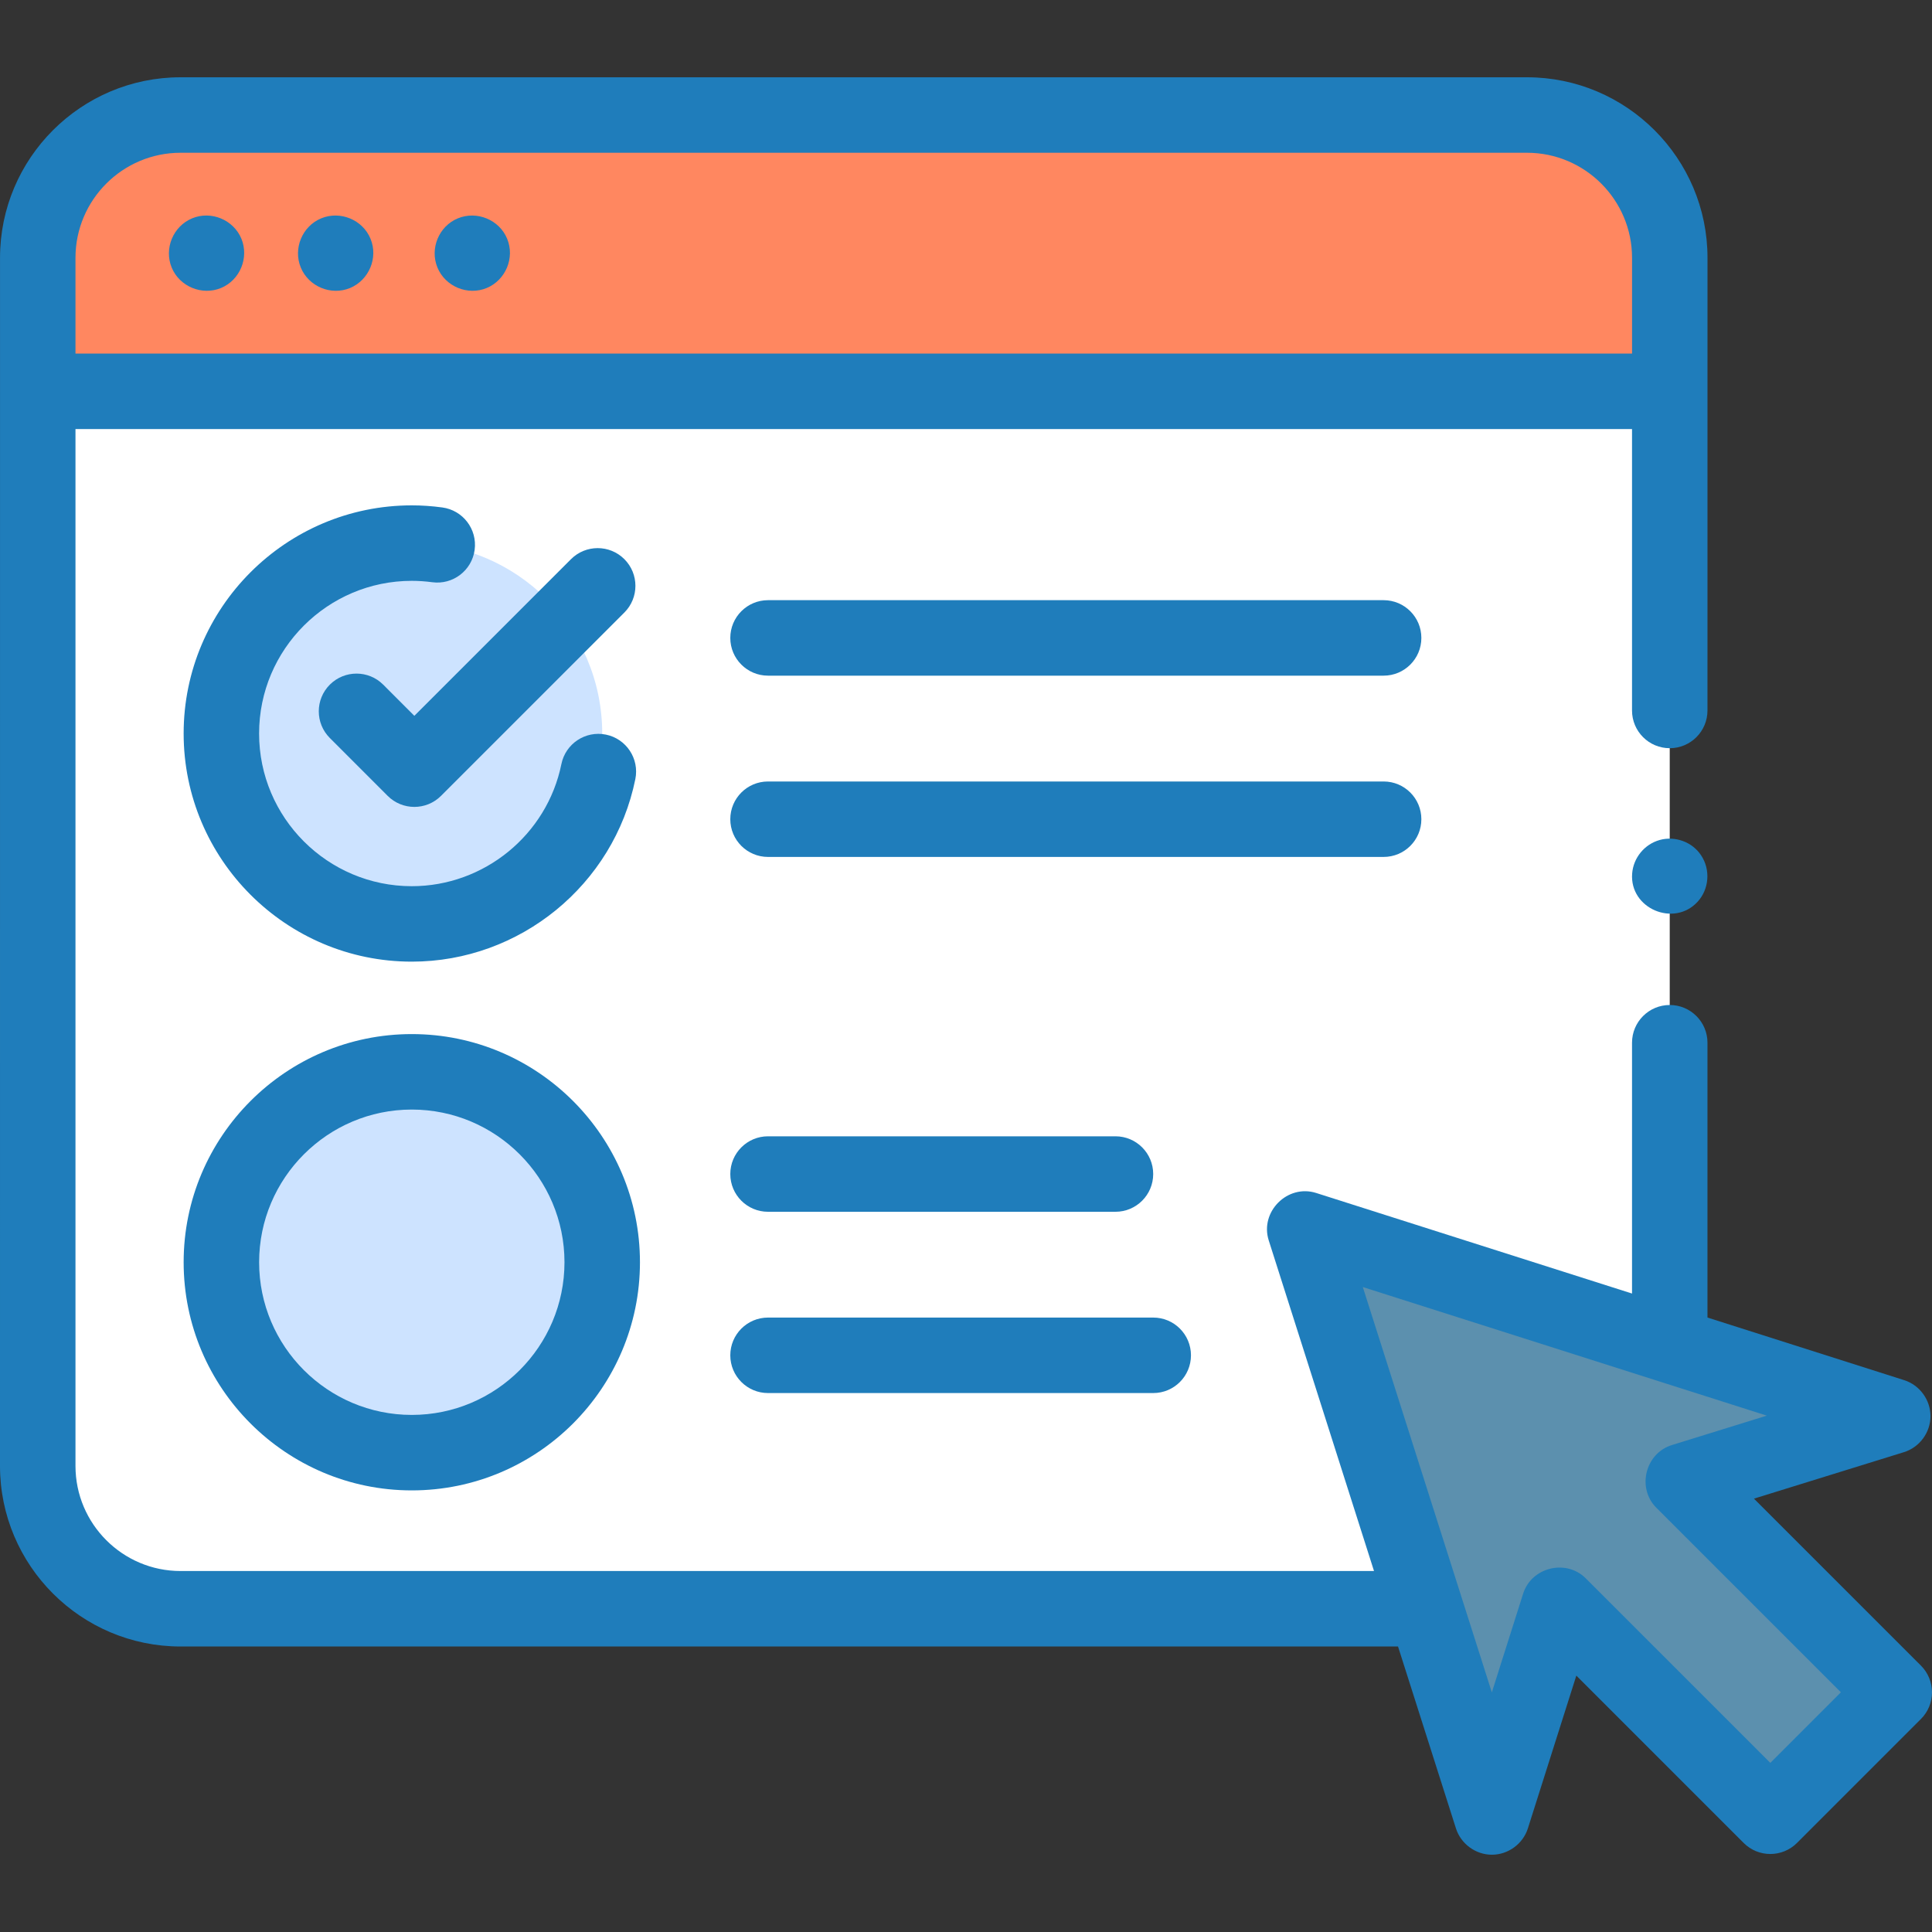<svg width="75" height="75" viewBox="0 0 75 75" fill="none" xmlns="http://www.w3.org/2000/svg">
<rect x="0" y="0" width="75" height="75" fill="#333333" stroke="none"/>
<g clip-path="url(#clip0_231_1798)">
<path d="M64.819 15.191H1.465V56.907C1.465 59.97 3.947 62.452 7.01 62.452H55.342L50.648 47.707L64.819 52.218V15.191Z" fill="white"/>
<path d="M7.009 4.465H59.276C62.338 4.465 64.82 6.947 64.82 10.009V15.19H1.465V10.009C1.465 6.947 3.947 4.465 7.009 4.465Z" fill="#FF8760"/>
<path d="M50.648 47.707L57.915 70.535L60.524 62.307L68.724 70.507L73.535 65.695L65.336 57.496L73.476 54.974L50.648 47.707Z" fill="#5C90AE"/>
<path d="M15.986 35.867C20.068 35.867 23.378 32.557 23.378 28.475C23.378 24.392 20.068 21.083 15.986 21.083C11.903 21.083 8.594 24.392 8.594 28.475C8.594 32.557 11.903 35.867 15.986 35.867Z" fill="#CDE3FF"/>
<path d="M15.986 56.392C20.068 56.392 23.378 53.083 23.378 49C23.378 44.918 20.068 41.608 15.986 41.608C11.903 41.608 8.594 44.918 8.594 49C8.594 53.083 11.903 56.392 15.986 56.392Z" fill="#CDE3FF"/>
<path d="M9.371 9.267C9.065 8.531 8.195 8.169 7.458 8.476C6.721 8.782 6.36 9.65 6.666 10.389C6.97 11.125 7.843 11.485 8.579 11.18C9.318 10.873 9.674 10.006 9.371 9.267Z" fill="#1F7DBB"/>
<path d="M14.383 9.268C14.08 8.529 13.205 8.171 12.469 8.476C11.732 8.781 11.372 9.649 11.677 10.387C11.981 11.124 12.853 11.487 13.59 11.18C14.325 10.874 14.69 10.005 14.383 9.268Z" fill="#1F7DBB"/>
<path d="M19.687 9.268C19.384 8.529 18.509 8.172 17.774 8.476C17.036 8.78 16.677 9.65 16.982 10.387C17.286 11.124 18.158 11.486 18.895 11.18C19.63 10.874 19.994 10.005 19.687 9.268Z" fill="#1F7DBB"/>
<path d="M74.571 64.659L68.088 58.177L73.91 56.373C74.514 56.186 74.939 55.612 74.941 54.98C74.944 54.347 74.524 53.77 73.921 53.578L66.284 51.147V40.479C66.284 39.67 65.628 39.014 64.819 39.014C64.01 39.014 63.355 39.67 63.355 40.479V50.215L51.093 46.311C49.98 45.958 48.899 47.043 49.252 48.152L53.339 60.987H7.01C4.76 60.987 2.93 59.157 2.93 56.907V16.655H63.355V27.581C63.355 28.39 64.01 29.045 64.819 29.045C65.628 29.045 66.284 28.39 66.284 27.581L66.285 10.009C66.285 6.144 63.141 3 59.276 3H7.01C3.145 3 0.001 6.144 0.001 10.009L0 56.907C0 60.772 3.145 63.917 7.01 63.917H54.271L56.52 70.979C56.711 71.58 57.285 72 57.916 72C58.547 72 59.121 71.579 59.312 70.978L61.193 65.047L67.688 71.542C68.26 72.115 69.187 72.115 69.76 71.542L74.571 66.731C74.846 66.456 75 66.084 75 65.695C75 65.307 74.846 64.934 74.571 64.659ZM2.93 10.009C2.93 7.76 4.76 5.93 7.01 5.93H59.277C61.526 5.93 63.356 7.76 63.356 10.009V13.726H2.93V10.009ZM68.724 68.435L61.56 61.272C60.797 60.508 59.454 60.838 59.128 61.865L57.913 65.698L52.904 49.963L68.588 54.955L64.902 56.097C63.869 56.417 63.533 57.765 64.3 58.532L71.463 65.695L68.724 68.435Z" fill="#1F7DBB"/>
<path d="M17.168 19.699C16.768 19.645 16.37 19.618 15.986 19.618C11.102 19.618 7.129 23.591 7.129 28.475C7.129 33.358 11.102 37.331 15.986 37.331C20.181 37.331 23.831 34.351 24.664 30.244C24.825 29.452 24.313 28.678 23.52 28.517C22.727 28.357 21.954 28.869 21.793 29.662C21.235 32.408 18.793 34.402 15.986 34.402C12.717 34.402 10.058 31.743 10.058 28.475C10.058 25.207 12.717 22.548 15.986 22.548C16.241 22.548 16.508 22.566 16.78 22.602C17.581 22.71 18.319 22.147 18.426 21.345C18.533 20.543 17.97 19.806 17.168 19.699Z" fill="#1F7DBB"/>
<path d="M15.986 57.857C20.869 57.857 24.843 53.884 24.843 49C24.843 44.117 20.869 40.143 15.986 40.143C11.102 40.143 7.129 44.117 7.129 49C7.129 53.884 11.102 57.857 15.986 57.857ZM15.986 43.073C19.254 43.073 21.913 45.732 21.913 49C21.913 52.268 19.254 54.927 15.986 54.927C12.717 54.927 10.059 52.268 10.059 49C10.059 45.732 12.717 43.073 15.986 43.073Z" fill="#1F7DBB"/>
<path d="M53.712 23.299H29.814C29.006 23.299 28.35 23.955 28.35 24.764C28.35 25.573 29.006 26.229 29.814 26.229H53.712C54.521 26.229 55.177 25.573 55.177 24.764C55.177 23.955 54.521 23.299 53.712 23.299Z" fill="#1F7DBB"/>
<path d="M55.177 31.802C55.177 30.992 54.521 30.337 53.712 30.337H29.814C29.006 30.337 28.35 30.992 28.35 31.802C28.35 32.611 29.006 33.266 29.814 33.266H53.712C54.521 33.266 55.177 32.611 55.177 31.802Z" fill="#1F7DBB"/>
<path d="M29.814 47.041H43.302C44.111 47.041 44.767 46.385 44.767 45.576C44.767 44.767 44.111 44.111 43.302 44.111H29.814C29.006 44.111 28.35 44.767 28.35 45.576C28.35 46.385 29.006 47.041 29.814 47.041Z" fill="#1F7DBB"/>
<path d="M29.814 54.078H44.769C45.578 54.078 46.233 53.422 46.233 52.613C46.233 51.804 45.578 51.148 44.769 51.148H29.814C29.006 51.148 28.35 51.804 28.35 52.613C28.35 53.422 29.006 54.078 29.814 54.078Z" fill="#1F7DBB"/>
<path d="M14.876 26.578C14.304 26.006 13.376 26.006 12.804 26.578C12.232 27.15 12.232 28.077 12.804 28.649L15.049 30.895C15.335 31.181 15.71 31.324 16.085 31.324C16.46 31.324 16.835 31.181 17.121 30.895L24.238 23.778C24.81 23.206 24.81 22.279 24.238 21.707C23.666 21.135 22.738 21.135 22.166 21.707L16.085 27.788L14.876 26.578Z" fill="#1F7DBB"/>
<path d="M66.037 33.205C65.697 32.684 65.027 32.442 64.43 32.608C63.839 32.773 63.407 33.299 63.36 33.911C63.255 35.27 64.985 36.004 65.9 35.007C66.351 34.516 66.407 33.759 66.037 33.205Z" fill="#1F7DBB"/>
</g>
<defs>
<clipPath id="clip0_231_1798">
<rect width="75" height="75" fill="white"/>
</clipPath>
</defs>
</svg>
